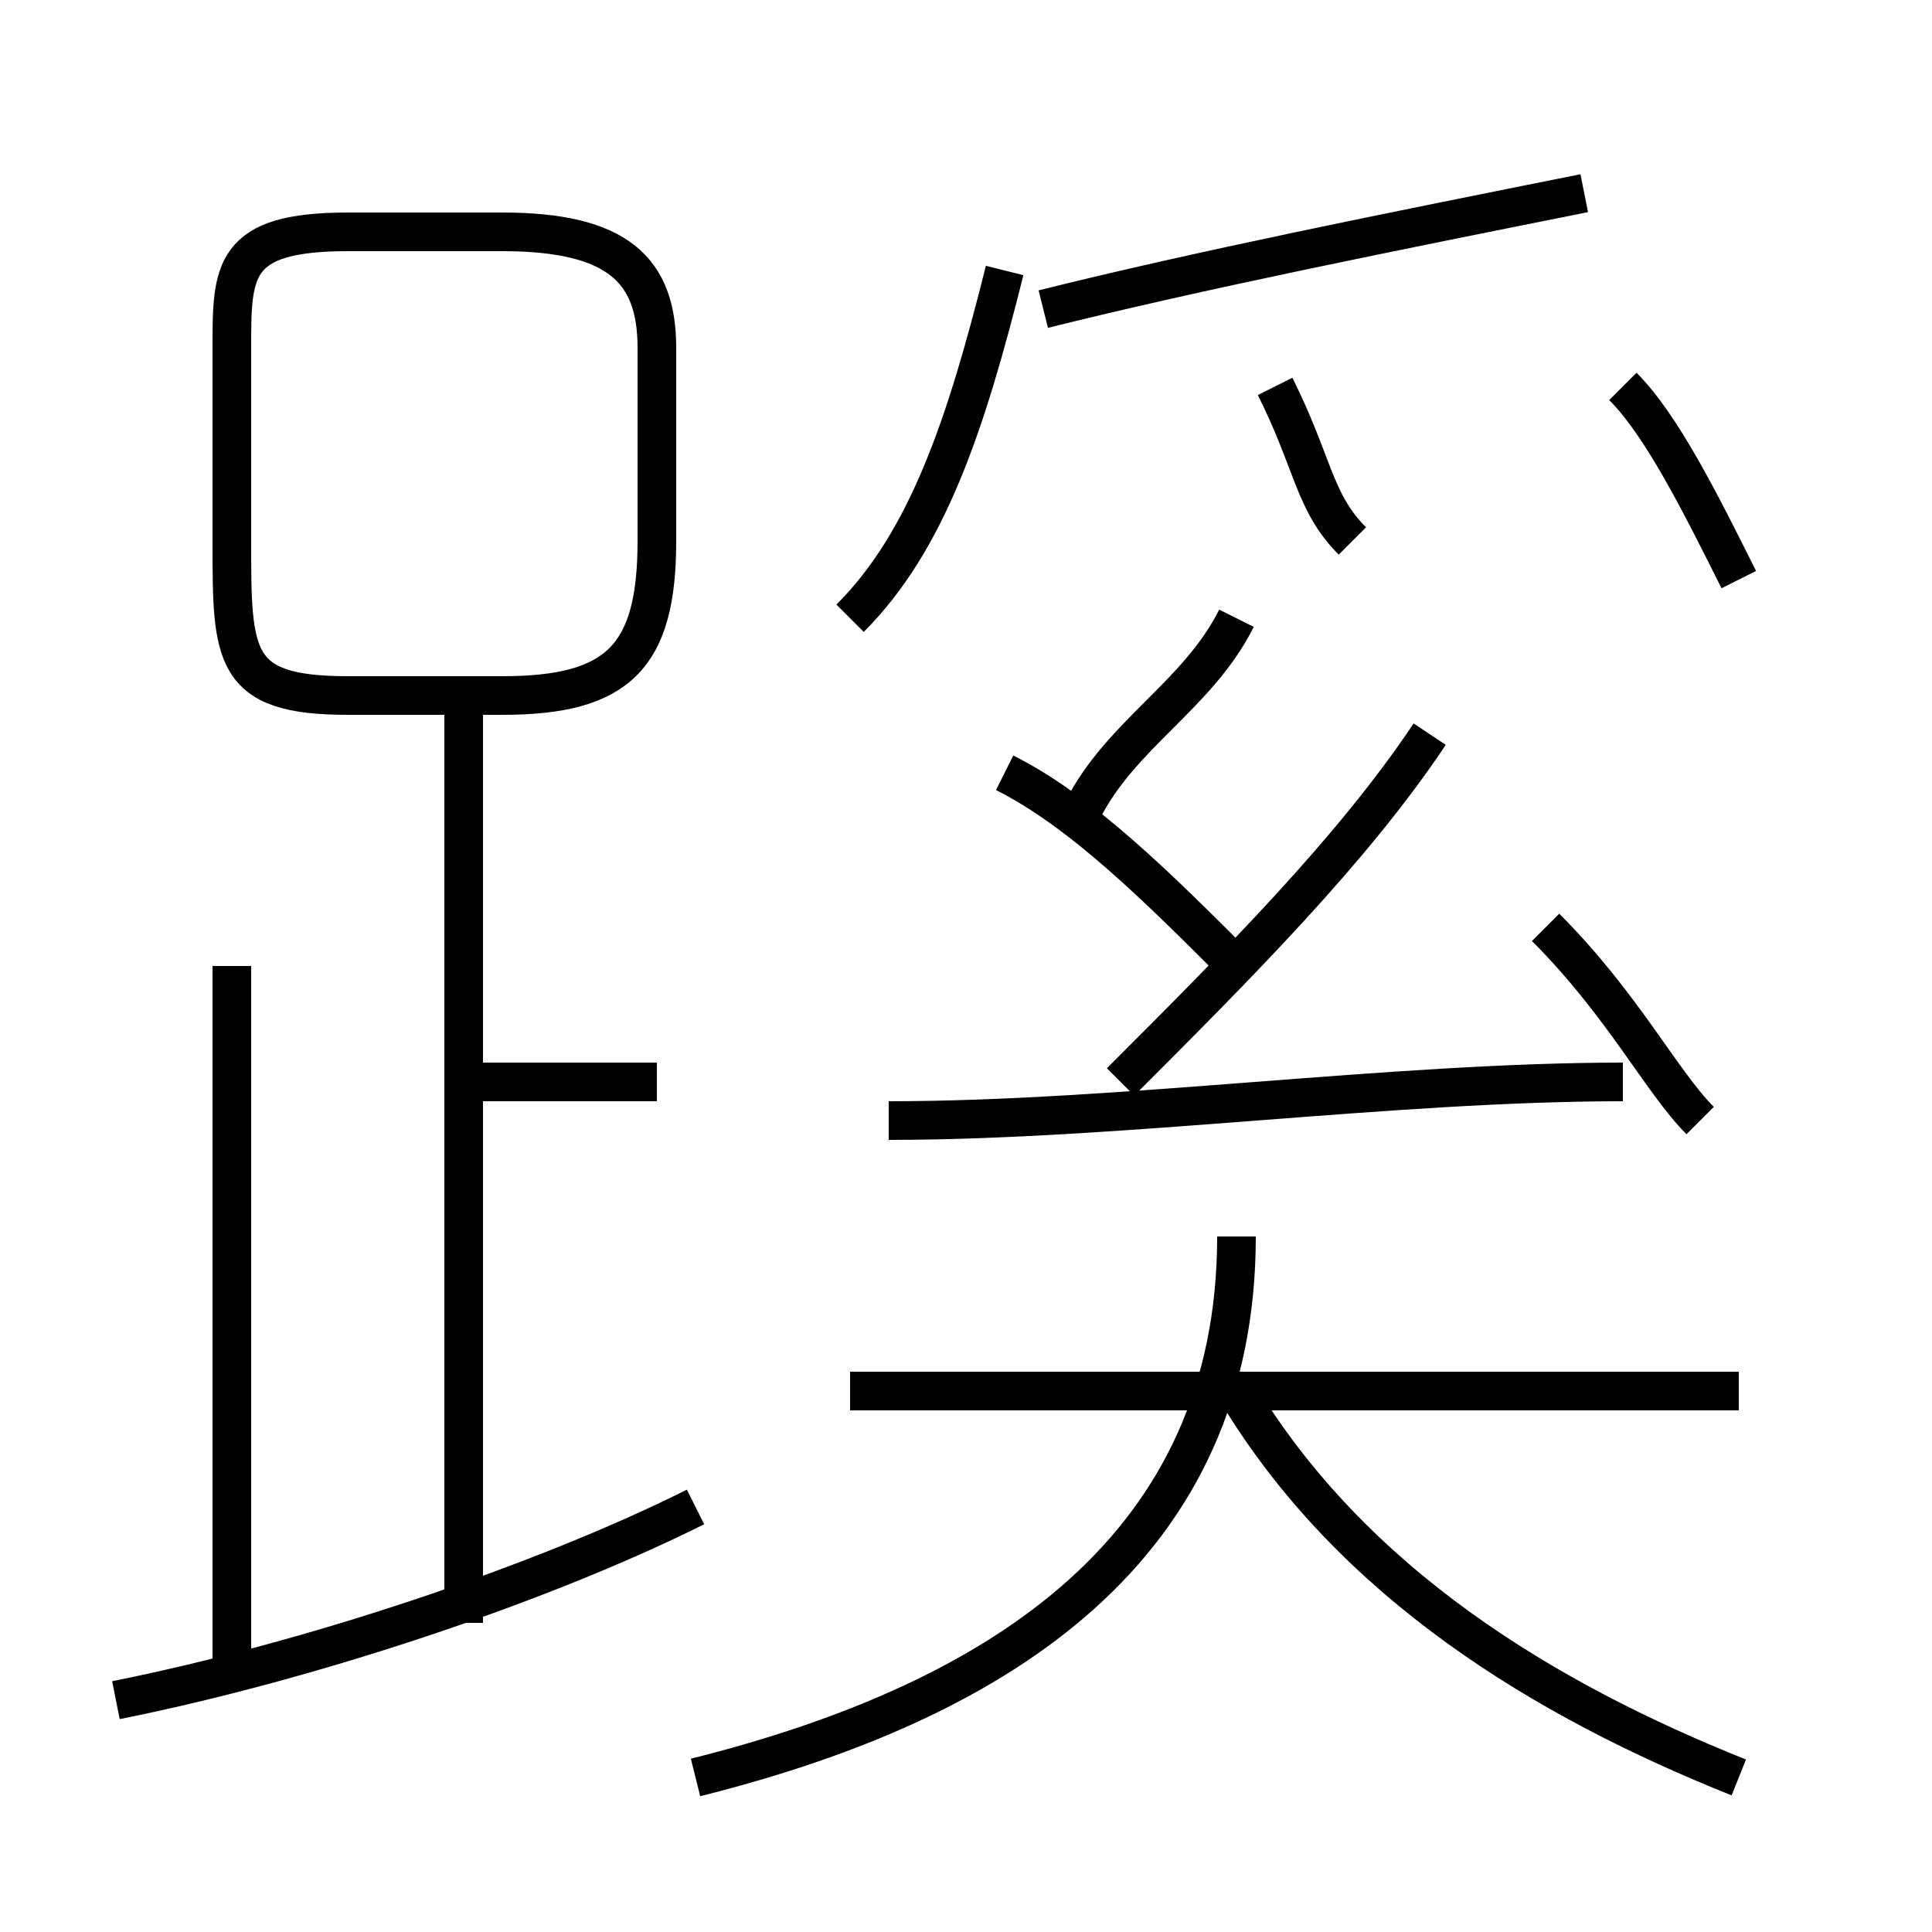 <?xml version='1.0' encoding='utf8'?>
<svg viewBox="0.0 -6.0 50.0 50.0" version="1.1" xmlns="http://www.w3.org/2000/svg">
<rect x="0.0" y="-6.0" width="50.0" height="50.0" fill="#808080" stroke="none"/>
<rect x="-1000" y="-1000" width="2000" height="2000" stroke="white" fill="white"/>
<g style="fill:white;stroke:#000000;  stroke-width:1">
<path d="M 18 2 C 26 0 32 -4 32 -12 M 3 0 C 8 -1 14 -3 18 -5 M 6 -1 L 6 -19 M 12 -2 L 12 -26 M 17 -16 L 12 -16 M 45 -8 L 22 -8 M 45 2 C 40 0 35 -3 32 -8 M 17 -30 L 17 -35 C 17 -37 16 -38 13 -38 L 9 -38 C 6 -38 6 -37 6 -35 L 6 -30 C 6 -27 6 -26 9 -26 L 13 -26 C 16 -26 17 -27 17 -30 Z M 23 -15 C 29 -15 36 -16 42 -16 M 32 -19 C 30 -21 28 -23 26 -24 M 29 -16 C 32 -19 35 -22 37 -25 M 22 -28 C 24 -30 25 -33 26 -37 M 28 -23 C 29 -25 31 -26 32 -28 M 44 -15 C 43 -16 42 -18 40 -20 M 27 -36 C 31 -37 36 -38 41 -39 M 45 -29 C 44 -31 43 -33 42 -34 M 33 -34 C 34 -32 34 -31 35 -30" transform="translate(0.0 38.0)" />
</g>
</svg>